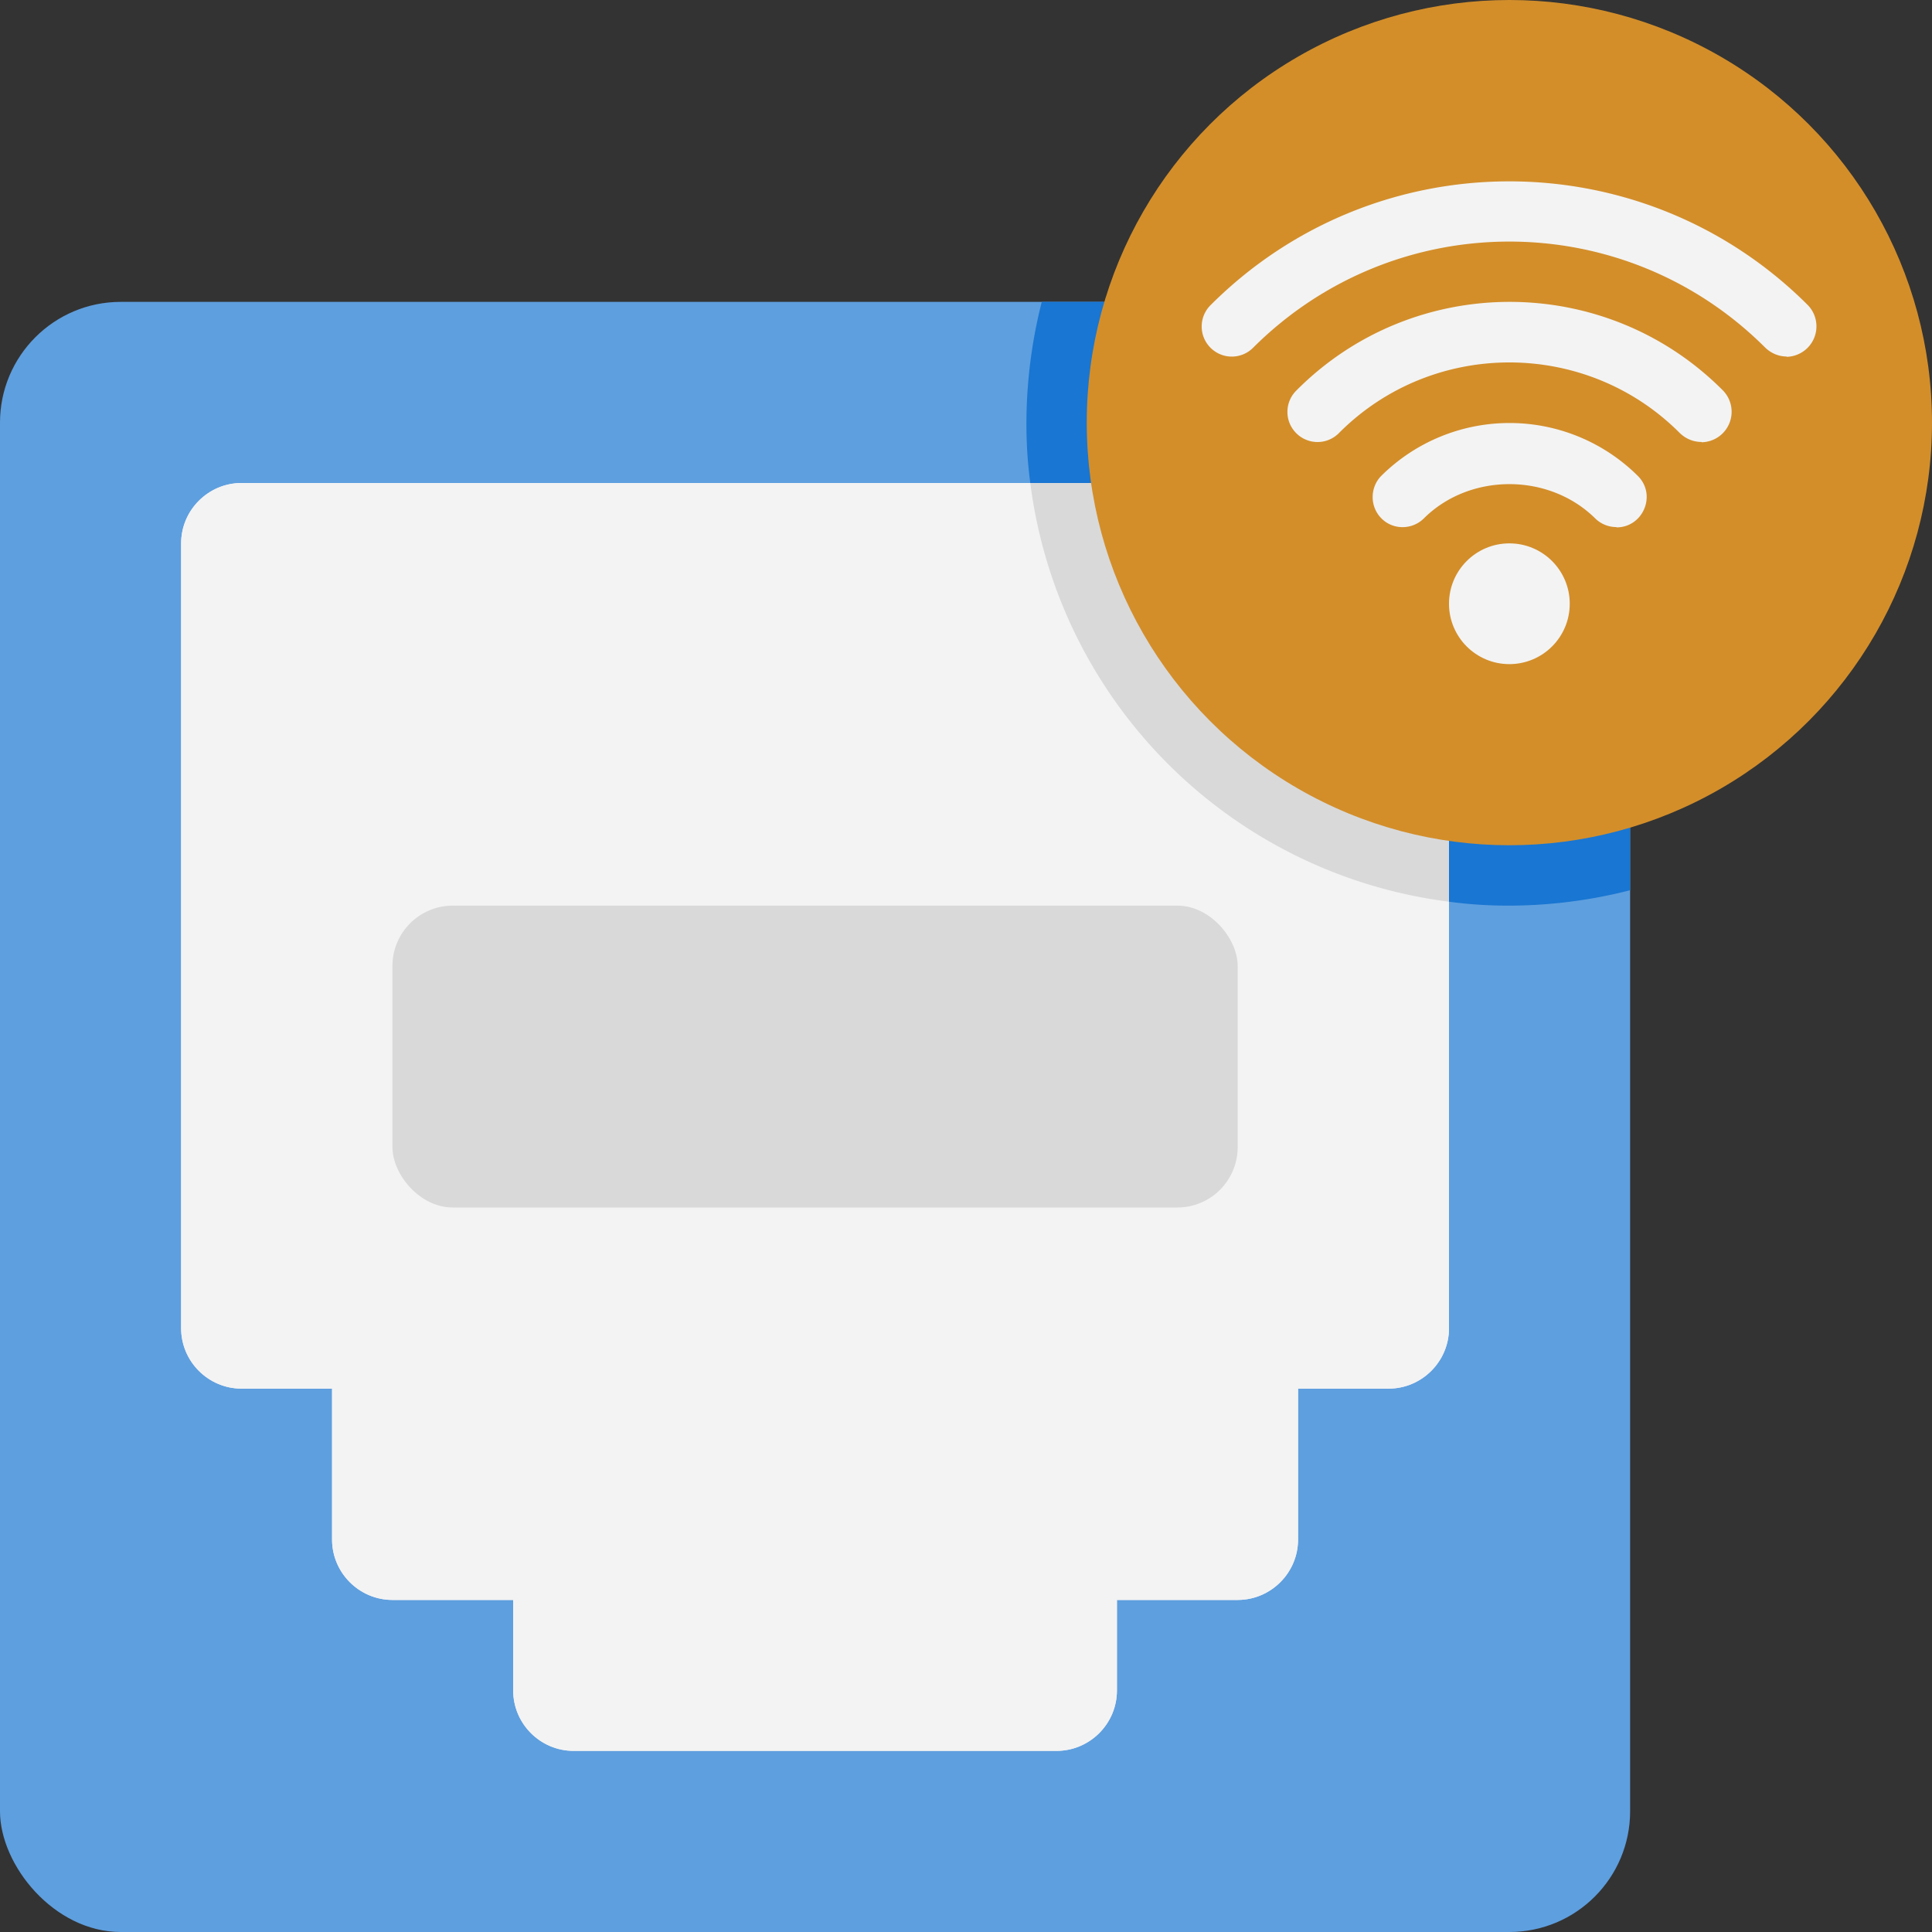 <svg xmlns="http://www.w3.org/2000/svg" xmlns:xlink="http://www.w3.org/1999/xlink" viewBox="0 0 64 64" xmlns:v="https://vecta.io/nano"><rect x="0" y="0" width="64" height="64" fill="#333333" stroke="none"/><rect y="10" width="54" height="54" rx="4" fill="#5e9fdf"/><g fill="#f3f3f3"><use xlink:href="#B"/><use xlink:href="#B"/></g><path d="M54 14v15.49c-2.06.53-4.18.63-6 .38V18c0-1.1-.9-2-2-2H34.13c-.24-1.77-.16-3.89.38-6H50a4 4 0 0 1 4 4z" fill="#1976d2"/><path d="M48 18v11.87A16.01 16.01 0 0 1 34.13 16H46c1.1 0 2 .9 2 2z" fill="#d9d9d9"/><circle cx="50" cy="14" r="14" fill="#d38e2a"/><g fill="#f3f3f3"><circle cx="50" cy="20" r="2"/><path d="M53.54 17.46a1 1 0 0 1-.7-.29c-1.53-1.51-4.15-1.51-5.67 0-.39.39-1.03.39-1.41 0-.39-.39-.38-1.03 0-1.41a6.03 6.03 0 0 1 8.49 0c.64.63.18 1.71-.7 1.71zm2.82-2.82c-.26 0-.51-.1-.71-.29-3.1-3.12-8.19-3.13-11.3 0-.39.39-1.02.39-1.41 0s-.39-1.02 0-1.41c3.89-3.92 10.25-3.92 14.14 0a1.01 1.01 0 0 1-.71 1.71zm2.83-2.83c-.26 0-.51-.1-.71-.29-4.69-4.69-12.27-4.69-16.97 0-.39.39-1.02.39-1.41 0s-.39-1.02 0-1.41c5.47-5.47 14.32-5.47 19.79 0a1.01 1.01 0 0 1-.71 1.71z"/></g><rect x="13" y="30" width="28" height="10" rx="2" fill="#d9d9d9"/><defs ><path id="B" d="M48 18v26c0 1.1-.9 2-2 2h-3v5c0 1.1-.9 2-2 2h-4v3c0 1.1-.9 2-2 2H19c-1.1 0-2-.9-2-2v-3h-4c-1.1 0-2-.9-2-2v-5H8c-1.1 0-2-.9-2-2V18c0-1.1.9-2 2-2h38c1.1 0 2 .9 2 2z"/></defs></svg>